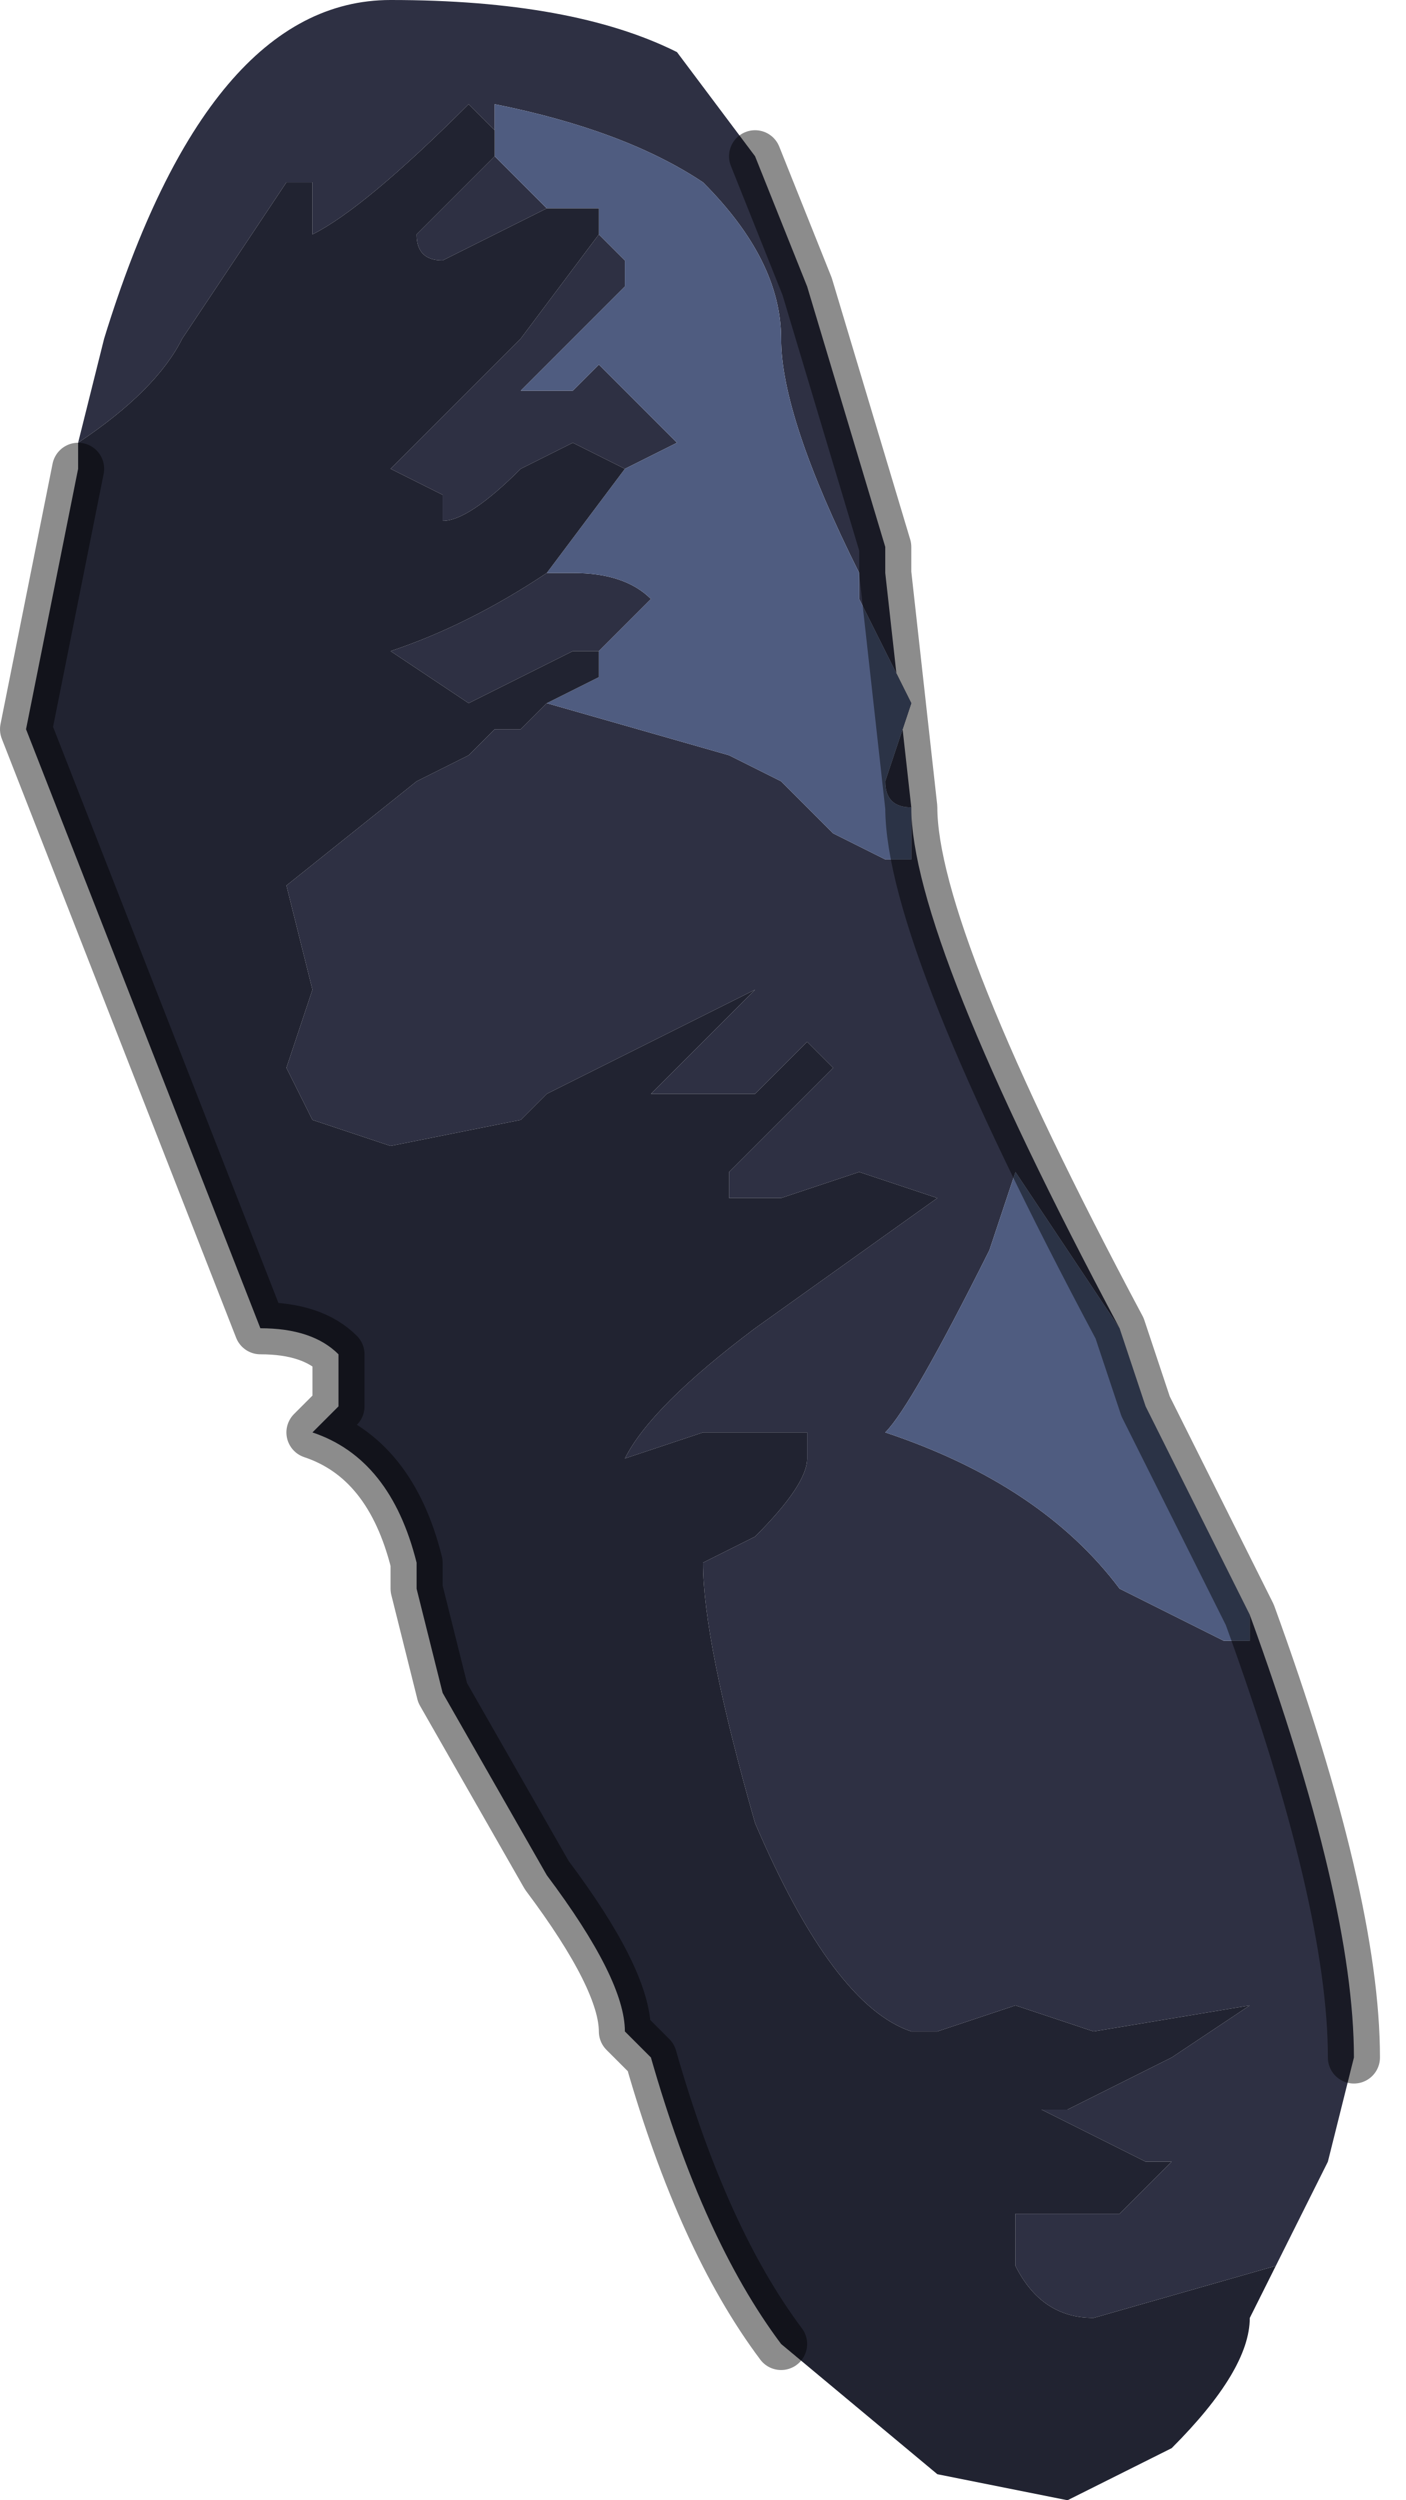 <?xml version="1.0" encoding="UTF-8" standalone="no"?>
<svg xmlns:xlink="http://www.w3.org/1999/xlink" height="4.8px" width="2.7px" xmlns="http://www.w3.org/2000/svg">
  <g transform="matrix(1.0, 0.0, 0.0, 1.0, 1.2, 2.1)">
    <path d="M0.25 -1.8 L0.35 -1.55 0.5 -1.05 0.5 -1.0 0.55 -0.55 Q0.55 -0.3 0.95 0.45 L0.75 0.15 0.7 0.3 Q0.55 0.6 0.5 0.65 0.8 0.75 0.95 0.95 L1.15 1.05 Q1.2 1.05 1.2 1.05 L1.2 1.0 Q1.4 1.55 1.4 1.85 L1.35 2.05 1.25 2.25 0.9 2.35 Q0.8 2.35 0.75 2.25 L0.75 2.15 0.8 2.15 0.95 2.15 1.05 2.05 1.0 2.05 0.8 1.95 0.85 1.95 1.05 1.85 1.2 1.75 0.9 1.8 0.75 1.75 0.6 1.8 0.55 1.8 Q0.4 1.75 0.25 1.4 0.15 1.05 0.15 0.9 0.15 0.9 0.25 0.85 0.35 0.75 0.35 0.7 L0.35 0.65 0.15 0.65 0.0 0.7 Q0.05 0.6 0.25 0.45 L0.6 0.2 0.45 0.15 0.3 0.2 0.2 0.2 0.2 0.15 0.4 -0.05 0.35 -0.1 0.25 0.0 0.1 0.0 0.05 0.0 0.25 -0.2 0.25 -0.2 -0.15 0.0 -0.2 0.05 -0.45 0.1 -0.6 0.05 -0.65 -0.05 -0.6 -0.2 -0.65 -0.4 -0.4 -0.6 -0.3 -0.65 -0.25 -0.7 -0.2 -0.7 -0.15 -0.75 0.2 -0.65 0.3 -0.6 0.4 -0.5 Q0.5 -0.45 0.5 -0.45 L0.55 -0.45 0.55 -0.55 Q0.5 -0.55 0.5 -0.6 L0.55 -0.75 0.45 -0.95 0.45 -1.0 Q0.3 -1.3 0.3 -1.45 0.3 -1.6 0.15 -1.75 0.0 -1.85 -0.25 -1.9 L-0.25 -1.85 -0.3 -1.9 Q-0.5 -1.7 -0.6 -1.65 -0.6 -1.75 -0.6 -1.75 L-0.65 -1.75 -0.85 -1.45 Q-0.9 -1.35 -1.05 -1.25 L-1.0 -1.45 Q-0.8 -2.1 -0.45 -2.1 -0.1 -2.1 0.1 -2.0 L0.25 -1.8 M0.0 -1.2 L0.0 -1.2 -0.1 -1.25 -0.2 -1.2 Q-0.3 -1.1 -0.35 -1.1 L-0.35 -1.15 -0.45 -1.2 -0.2 -1.45 -0.05 -1.65 -0.05 -1.65 0.0 -1.6 0.0 -1.55 -0.2 -1.35 -0.15 -1.35 Q-0.1 -1.35 -0.1 -1.35 L-0.05 -1.4 0.1 -1.25 0.0 -1.2 M-0.15 -1.7 L-0.35 -1.6 Q-0.4 -1.6 -0.4 -1.65 L-0.4 -1.65 -0.25 -1.8 -0.15 -1.7 M-0.05 -0.85 L-0.1 -0.85 -0.2 -0.8 -0.2 -0.8 -0.3 -0.75 -0.45 -0.85 Q-0.3 -0.9 -0.15 -1.0 L-0.15 -1.0 -0.1 -1.0 -0.1 -1.0 Q0.0 -1.0 0.05 -0.95 L-0.05 -0.85" fill="#2e3043" fill-rule="evenodd" stroke="none"/>
    <path d="M-0.25 -1.85 L-0.25 -1.9 Q0.0 -1.85 0.15 -1.75 0.3 -1.6 0.3 -1.45 0.3 -1.3 0.45 -1.0 L0.45 -0.95 0.55 -0.75 0.5 -0.6 Q0.5 -0.55 0.55 -0.55 L0.55 -0.45 0.5 -0.45 Q0.5 -0.45 0.4 -0.5 L0.3 -0.6 0.2 -0.65 -0.15 -0.75 -0.05 -0.8 -0.05 -0.85 0.05 -0.95 Q0.0 -1.0 -0.1 -1.0 L-0.1 -1.0 -0.15 -1.0 0.0 -1.2 0.1 -1.25 -0.05 -1.4 -0.1 -1.35 Q-0.1 -1.35 -0.15 -1.35 L-0.2 -1.35 0.0 -1.55 0.0 -1.6 -0.05 -1.65 -0.05 -1.7 -0.1 -1.7 -0.15 -1.7 -0.25 -1.8 -0.25 -1.85 M1.2 1.0 L1.2 1.05 Q1.2 1.05 1.15 1.05 L0.95 0.95 Q0.8 0.75 0.5 0.65 0.55 0.6 0.7 0.3 L0.75 0.15 0.95 0.45 1.0 0.6 1.2 1.0" fill="#4f5c80" fill-rule="evenodd" stroke="none"/>
    <path d="M-1.05 -1.25 Q-0.9 -1.35 -0.85 -1.45 L-0.65 -1.75 -0.6 -1.75 Q-0.6 -1.75 -0.6 -1.65 -0.5 -1.7 -0.3 -1.9 L-0.25 -1.85 -0.25 -1.8 -0.4 -1.65 -0.4 -1.65 Q-0.4 -1.6 -0.35 -1.6 L-0.15 -1.7 -0.1 -1.7 -0.05 -1.7 -0.05 -1.65 -0.05 -1.65 -0.2 -1.45 -0.45 -1.2 -0.35 -1.15 -0.35 -1.1 Q-0.3 -1.1 -0.2 -1.2 L-0.1 -1.25 0.0 -1.2 0.0 -1.2 -0.15 -1.0 -0.15 -1.0 Q-0.3 -0.9 -0.45 -0.85 L-0.3 -0.75 -0.2 -0.8 -0.2 -0.8 -0.1 -0.85 -0.05 -0.85 -0.05 -0.8 -0.15 -0.75 -0.2 -0.7 -0.25 -0.7 -0.3 -0.65 -0.4 -0.6 -0.65 -0.4 -0.6 -0.2 -0.65 -0.05 -0.6 0.05 -0.45 0.1 -0.2 0.05 -0.15 0.0 0.25 -0.2 0.25 -0.2 0.05 0.0 0.1 0.0 0.25 0.0 0.35 -0.1 0.4 -0.05 0.2 0.15 0.2 0.2 0.3 0.2 0.45 0.15 0.6 0.2 0.25 0.45 Q0.05 0.6 0.0 0.7 L0.15 0.65 0.35 0.65 0.35 0.7 Q0.35 0.75 0.25 0.85 0.15 0.9 0.15 0.9 0.15 1.05 0.25 1.4 0.4 1.75 0.55 1.8 L0.6 1.8 0.75 1.75 0.9 1.8 1.2 1.75 1.05 1.85 0.85 1.95 0.8 1.95 1.0 2.05 1.05 2.05 0.95 2.15 0.8 2.15 0.75 2.15 0.75 2.25 Q0.8 2.35 0.9 2.35 L1.25 2.25 1.2 2.35 Q1.2 2.45 1.05 2.6 L0.85 2.7 0.6 2.65 0.3 2.4 Q0.15 2.2 0.05 1.85 L0.0 1.8 Q0.0 1.7 -0.15 1.5 L-0.35 1.15 -0.4 0.95 -0.4 0.9 Q-0.45 0.7 -0.6 0.65 L-0.55 0.6 -0.55 0.5 Q-0.6 0.45 -0.7 0.45 L-1.15 -0.7 -1.05 -1.2 -1.05 -1.25" fill="#212331" fill-rule="evenodd" stroke="none"/>
    <path d="M0.95 0.45 Q0.55 -0.3 0.55 -0.55 L0.5 -1.0 0.5 -1.05 0.35 -1.55 0.25 -1.8 M1.4 1.85 Q1.4 1.55 1.2 1.0 L1.0 0.6 0.95 0.45 M-1.05 -1.2 L-1.15 -0.7 -0.7 0.45 Q-0.6 0.45 -0.55 0.5 L-0.55 0.6 -0.6 0.65 Q-0.45 0.7 -0.4 0.9 L-0.4 0.95 -0.35 1.15 -0.15 1.5 Q0.0 1.7 0.0 1.8 L0.05 1.85 Q0.15 2.2 0.3 2.4" fill="none" stroke="#000000" stroke-linecap="round" stroke-linejoin="round" stroke-opacity="0.451" stroke-width="0.1"/>
  </g>
</svg>
